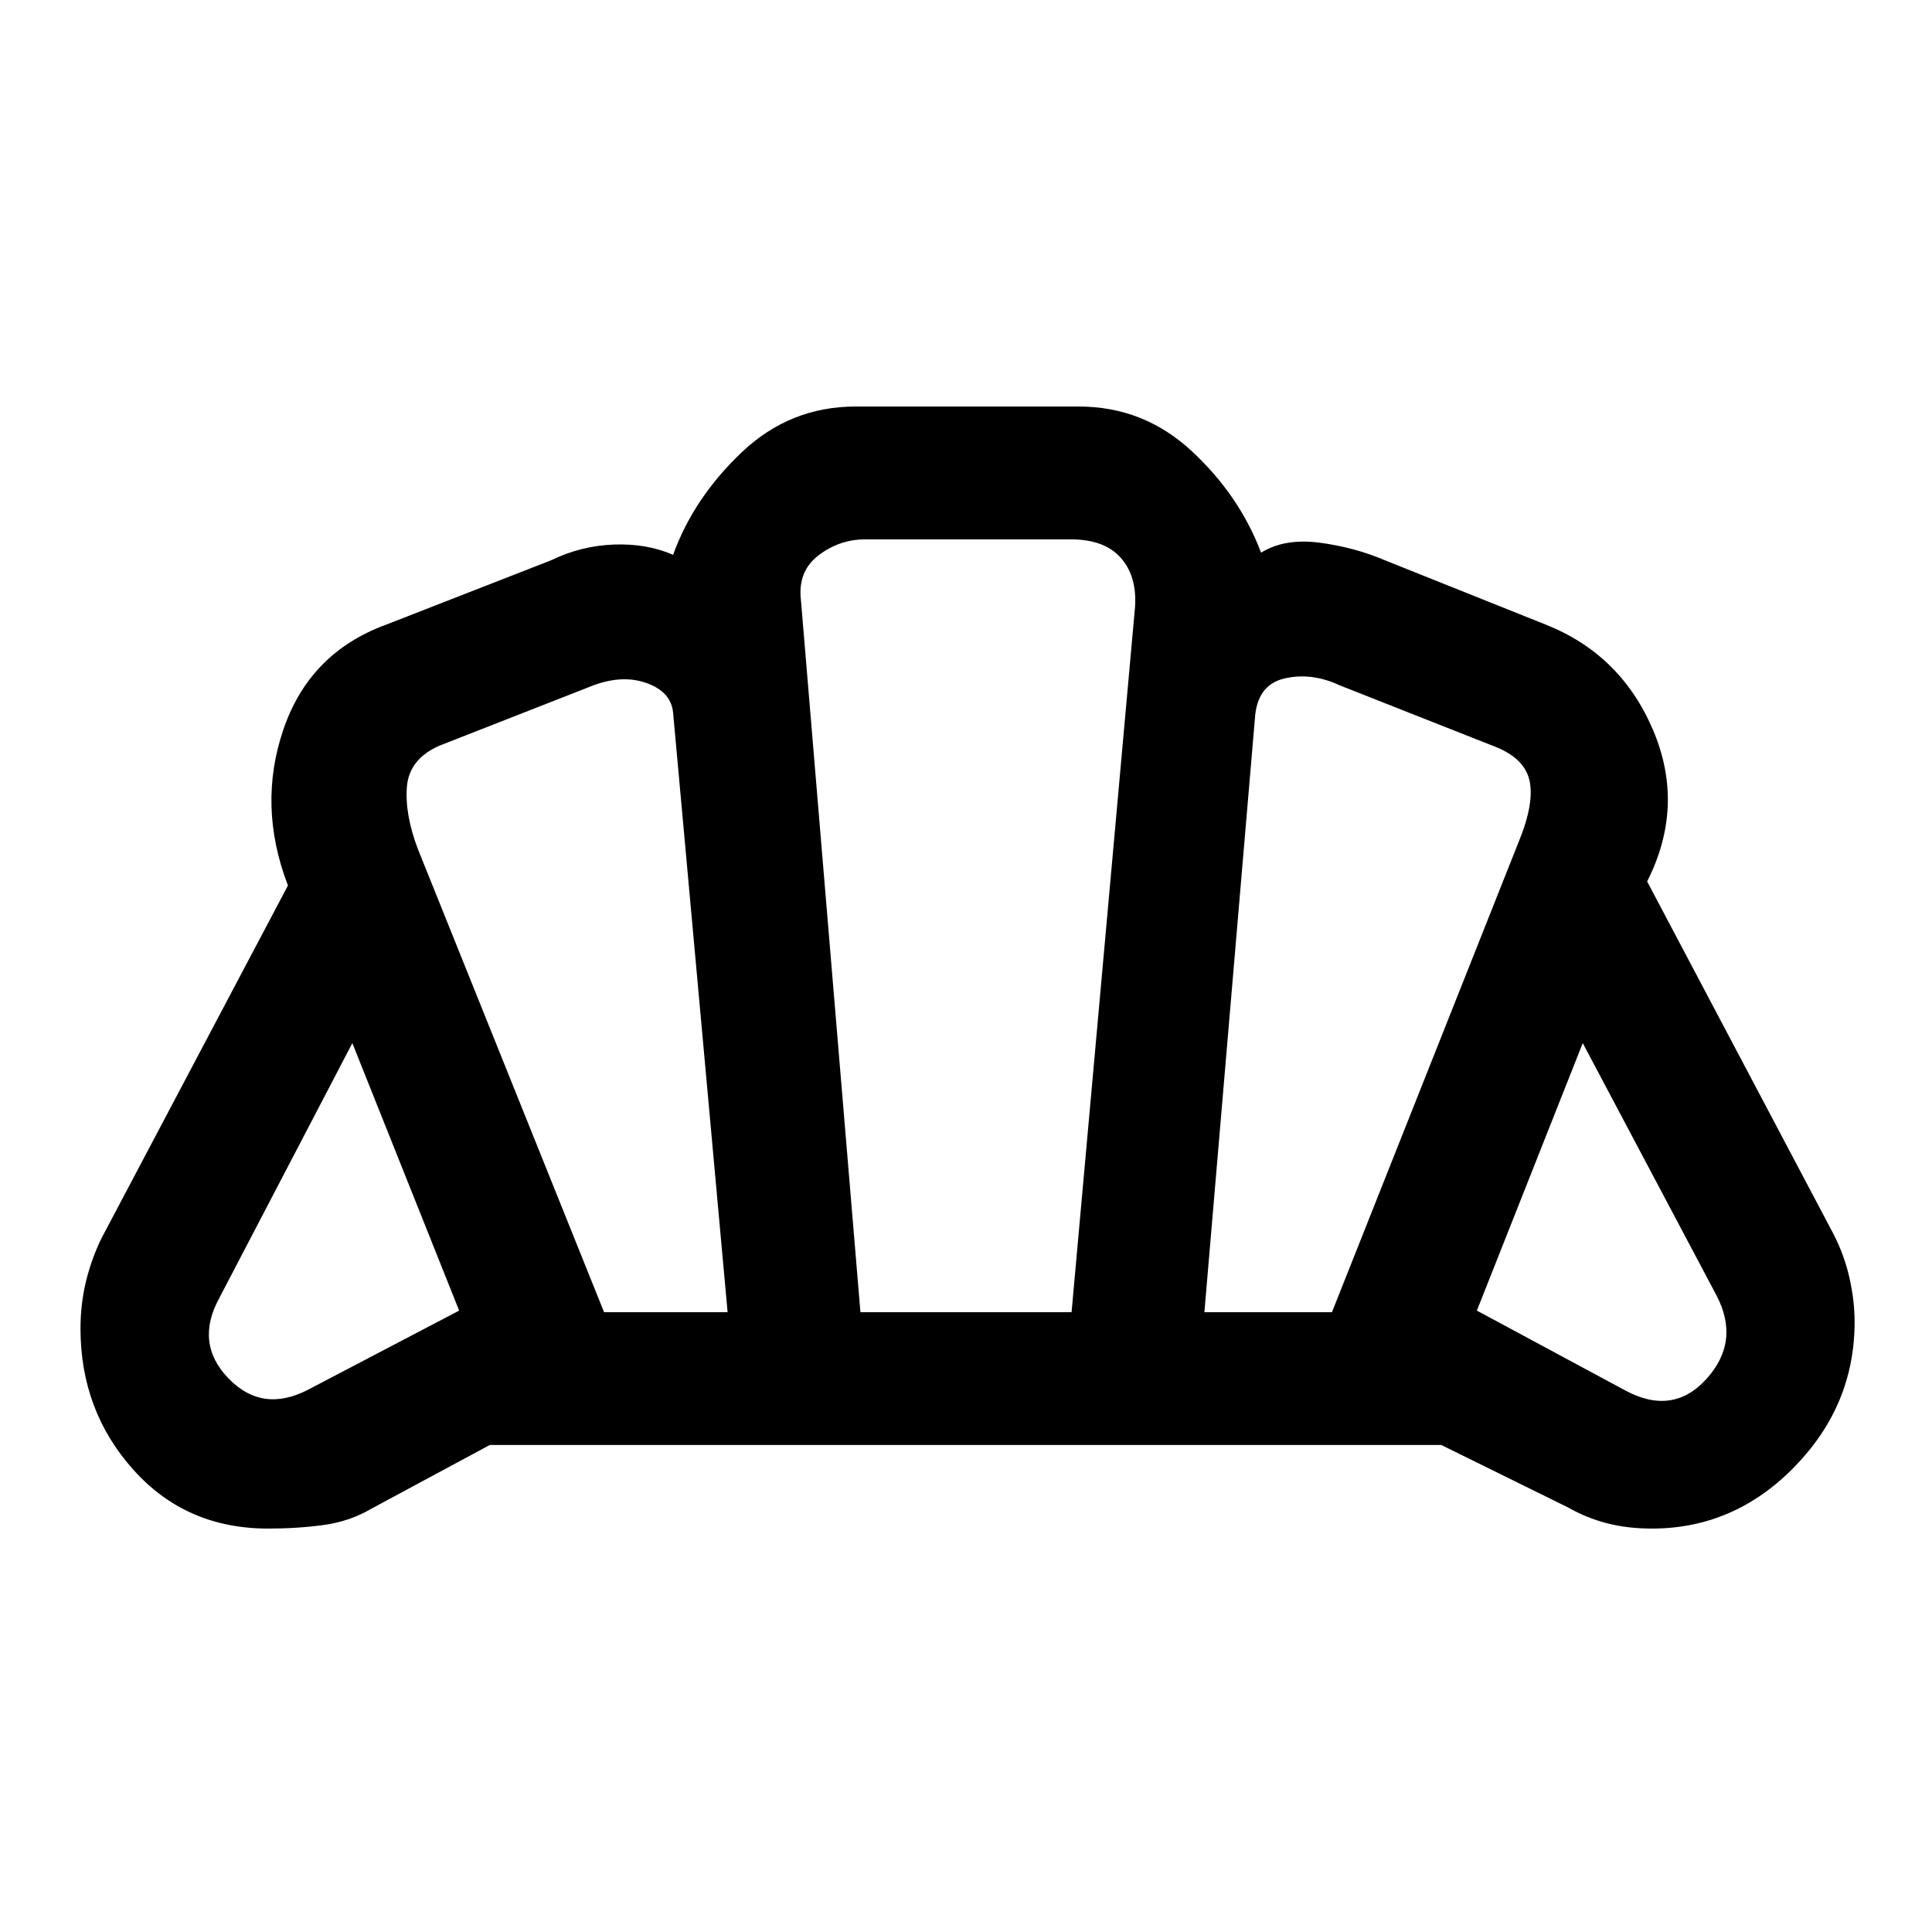 <svg xmlns="http://www.w3.org/2000/svg" height="24" viewBox="0 -960 960 960" width="24"><path d="M806.77-269.54q24.15 13.46 41.11-5.23 16.97-18.69 5.04-41.54l-66.46-125.38-52.61 132.92 72.92 39.23ZM598.46-308h63.39l92.53-233.08q8.16-19.61 5.62-31.07-2.54-11.47-18.31-17.31l-76-30q-14.23-6.62-27.69-3.35t-14.46 20.04L598.46-308Zm-298.31 0h61.39l-27.08-297.85q-1-10.61-13.69-14.92-12.69-4.31-28.46 2.31l-74 29q-15 6.61-16.12 20.38-1.11 13.77 5.5 31.08l92.46 230Zm-146.92 38.46 74.92-39.23-53.07-132.92-66 126.46q-12.46 22.61 4.42 40.11 16.88 17.5 39.73 5.58ZM427.54-308h104.92L564-658.46q1-15.23-7.12-24.39Q548.77-692 532-692H430q-12.92 0-23.35 8-10.42 8-8.65 22.46L427.54-308ZM133.17-200.46q-40.79 0-66.98-29.31Q40-259.08 40-299.85q0-12.2 2.73-23.45 2.73-11.24 7.73-21.47L143.08-520q-15.23-39.62-2.23-77.62 13-38 50.84-51.92l82-32q15.08-7.31 31.43-7.88 16.34-.58 29.34 5.11 10.23-28.31 34.16-51Q392.54-758 425.19-758H536q32.23 0 56.04 22.04 23.81 22.04 34.58 50.58 11.69-7.24 29.03-4.97 17.35 2.27 32.66 8.81l80 32q37.31 14.92 53.19 52.54 15.88 37.62-3.04 75l92.62 175.23q5.46 10.69 7.96 21.95t2.5 21.74q0 41.31-29.89 71.96-29.88 30.66-70.85 30.66-12.03 0-22.21-2.62-10.18-2.61-19.36-7.84L716.15-242H243.38l-58.61 31.54q-10.92 6.46-23.96 8.23-13.04 1.77-27.64 1.77Zm347.6-278.77Z"/></svg>